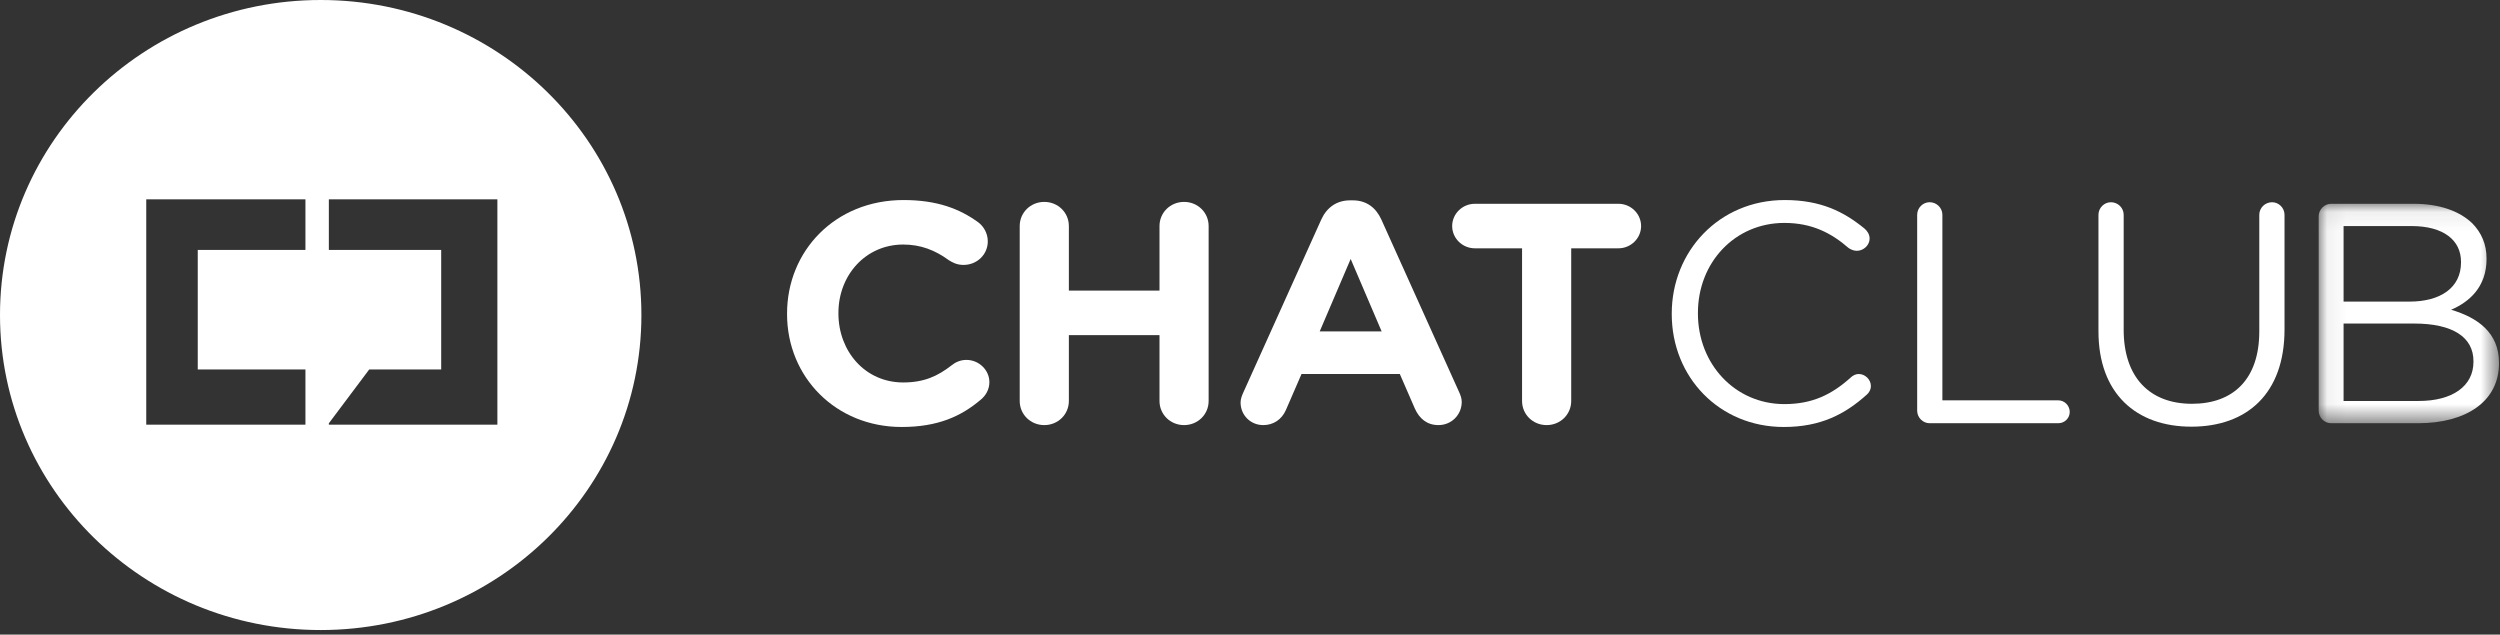 <?xml version="1.0" encoding="UTF-8"?>
<svg width="130px" height="33px" viewBox="0 0 130 33" version="1.1" xmlns="http://www.w3.org/2000/svg" xmlns:xlink="http://www.w3.org/1999/xlink">
    <rect x="0" y="0" width="130" height="33" fill="#333333" stroke="none"/>
    <!-- Generator: Sketch 47.1 (45422) - http://www.bohemiancoding.com/sketch -->
    <title>Page 1 Copy</title>
    <desc>Created with Sketch.</desc>
    <defs>
        <polygon id="path-1" points="9.442 11.485 9.442 0.074 0.065 0.074 0.065 11.485 9.442 11.485"></polygon>
    </defs>
    <g id="Staging" stroke="none" stroke-width="1" fill="none" fill-rule="evenodd">
        <g id="Page-1-Copy">
            <path d="M33.353,16.381 C33.353,25.428 25.887,32.762 16.677,32.762 C7.466,32.762 4.86891386e-05,25.428 4.86891386e-05,16.381 C4.86891386e-05,7.334 7.466,0 16.677,0 C25.887,0 33.353,7.334 33.353,16.381 Z M7.605,10.365 L7.605,22.082 L15.883,22.082 L15.883,19.213 L10.283,19.213 L10.283,12.995 L15.883,12.995 L15.883,10.365 L7.605,10.365 Z M25.864,10.365 L17.1,10.365 L17.1,12.995 L22.942,12.995 L22.942,19.213 L19.198,19.213 L17.1,22.011 L17.1,22.082 L25.864,22.082 L25.864,10.365 Z" id="Combined-Shape" fill="#FFFFFF"></path>
            <path d="M40.927,16.335 L40.927,16.302 C40.927,13.059 43.416,10.402 46.984,10.402 C48.726,10.402 49.905,10.858 50.867,11.559 C51.132,11.755 51.365,12.113 51.365,12.553 C51.365,13.238 50.801,13.776 50.103,13.776 C49.755,13.776 49.523,13.645 49.34,13.531 C48.627,13.01 47.88,12.716 46.967,12.716 C45.009,12.716 43.598,14.314 43.598,16.27 L43.598,16.302 C43.598,18.258 44.976,19.888 46.967,19.888 C48.046,19.888 48.759,19.562 49.489,18.992 C49.689,18.829 49.954,18.715 50.253,18.715 C50.9,18.715 51.448,19.237 51.448,19.872 C51.448,20.263 51.249,20.573 51.016,20.769 C49.971,21.665 48.743,22.203 46.884,22.203 C43.466,22.203 40.927,19.611 40.927,16.335" id="Fill-7" fill="#FFFFFF"></path>
            <path d="M53.025,11.755 C53.025,11.053 53.589,10.499 54.303,10.499 C55.016,10.499 55.581,11.053 55.581,11.755 L55.581,15.112 L60.294,15.112 L60.294,11.755 C60.294,11.053 60.858,10.499 61.572,10.499 C62.285,10.499 62.849,11.053 62.849,11.755 L62.849,20.85 C62.849,21.551 62.285,22.105 61.572,22.105 C60.858,22.105 60.294,21.551 60.294,20.85 L60.294,17.427 L55.581,17.427 L55.581,20.85 C55.581,21.551 55.016,22.105 54.303,22.105 C53.589,22.105 53.025,21.551 53.025,20.85 L53.025,11.755 Z" id="Fill-9" fill="#FFFFFF"></path>
            <path d="M71.845,17.232 L70.235,13.466 L68.625,17.232 L71.845,17.232 Z M64.659,20.394 L68.708,11.412 C68.99,10.793 69.505,10.418 70.202,10.418 L70.351,10.418 C71.048,10.418 71.546,10.793 71.828,11.412 L75.877,20.394 C75.96,20.573 76.01,20.736 76.01,20.899 C76.01,21.567 75.479,22.105 74.799,22.105 C74.201,22.105 73.803,21.763 73.571,21.242 L72.791,19.449 L67.679,19.449 L66.866,21.323 C66.65,21.812 66.219,22.105 65.688,22.105 C65.024,22.105 64.51,21.584 64.51,20.932 C64.51,20.752 64.576,20.573 64.659,20.394 L64.659,20.394 Z" id="Fill-11" fill="#FFFFFF"></path>
            <path d="M79.147,12.912 L76.691,12.912 C76.044,12.912 75.513,12.39 75.513,11.755 C75.513,11.119 76.044,10.597 76.691,10.597 L84.159,10.597 C84.806,10.597 85.337,11.119 85.337,11.755 C85.337,12.39 84.806,12.912 84.159,12.912 L81.703,12.912 L81.703,20.85 C81.703,21.551 81.139,22.105 80.425,22.105 C79.711,22.105 79.147,21.551 79.147,20.85 L79.147,12.912 Z" id="Fill-13" fill="#FFFFFF"></path>
            <path d="M86.931,16.335 L86.931,16.302 C86.931,13.075 89.387,10.402 92.806,10.402 C94.681,10.402 95.876,11.005 96.954,11.885 C97.087,11.999 97.22,12.178 97.22,12.406 C97.22,12.749 96.905,13.042 96.556,13.042 C96.374,13.042 96.224,12.961 96.125,12.895 C95.228,12.113 94.216,11.592 92.789,11.592 C90.217,11.592 88.292,13.645 88.292,16.27 L88.292,16.302 C88.292,18.943 90.233,21.013 92.789,21.013 C94.233,21.013 95.245,20.524 96.241,19.628 C96.34,19.53 96.49,19.448 96.656,19.448 C96.988,19.448 97.286,19.742 97.286,20.068 C97.286,20.263 97.187,20.426 97.07,20.524 C95.925,21.551 94.664,22.203 92.756,22.203 C89.404,22.203 86.931,19.611 86.931,16.335" id="Fill-15" fill="#FFFFFF"></path>
            <path d="M99.693,11.168 C99.693,10.809 99.992,10.515 100.34,10.515 C100.705,10.515 101.004,10.809 101.004,11.168 L101.004,20.817 L107.028,20.817 C107.36,20.817 107.626,21.095 107.626,21.421 C107.626,21.747 107.36,22.008 107.028,22.008 L100.34,22.008 C99.992,22.008 99.693,21.714 99.693,21.355 L99.693,11.168 Z" id="Fill-17" fill="#FFFFFF"></path>
            <path d="M109.12,17.232 L109.12,11.168 C109.12,10.809 109.419,10.516 109.767,10.516 C110.132,10.516 110.431,10.809 110.431,11.168 L110.431,17.15 C110.431,19.611 111.775,20.997 113.982,20.997 C116.123,20.997 117.483,19.725 117.483,17.232 L117.483,11.168 C117.483,10.809 117.782,10.516 118.148,10.516 C118.496,10.516 118.795,10.809 118.795,11.168 L118.795,17.134 C118.795,20.459 116.853,22.187 113.949,22.187 C111.078,22.187 109.12,20.459 109.12,17.232" id="Fill-19" fill="#FFFFFF"></path>
            <g id="Group-23" transform="translate(120.506, 10.523)">
                <mask id="mask-2" fill="white">
                    <use xlink:href="#path-1"></use>
                </mask>
                <g id="Clip-22"></g>
                <path d="M5.26,10.328 C7.019,10.328 8.114,9.561 8.114,8.29 L8.114,8.257 C8.114,7.018 7.052,6.301 5.027,6.301 L1.36,6.301 L1.36,10.328 L5.26,10.328 Z M4.795,5.16 C6.371,5.16 7.467,4.459 7.467,3.123 L7.467,3.09 C7.467,1.965 6.554,1.232 4.894,1.232 L1.36,1.232 L1.36,5.16 L4.795,5.16 Z M0.065,0.726 C0.065,0.368 0.364,0.074 0.712,0.074 L5.011,0.074 C6.338,0.074 7.384,0.449 8.048,1.085 C8.529,1.574 8.794,2.177 8.794,2.911 L8.794,2.943 C8.794,4.427 7.865,5.193 6.952,5.584 C8.33,5.992 9.442,6.774 9.442,8.339 L9.442,8.371 C9.442,10.328 7.766,11.485 5.226,11.485 L0.712,11.485 C0.364,11.485 0.065,11.192 0.065,10.833 L0.065,0.726 Z" id="Fill-21" fill="#FFFFFF" mask="url(#mask-2)"></path>
            </g>
        </g>
    </g>
</svg>